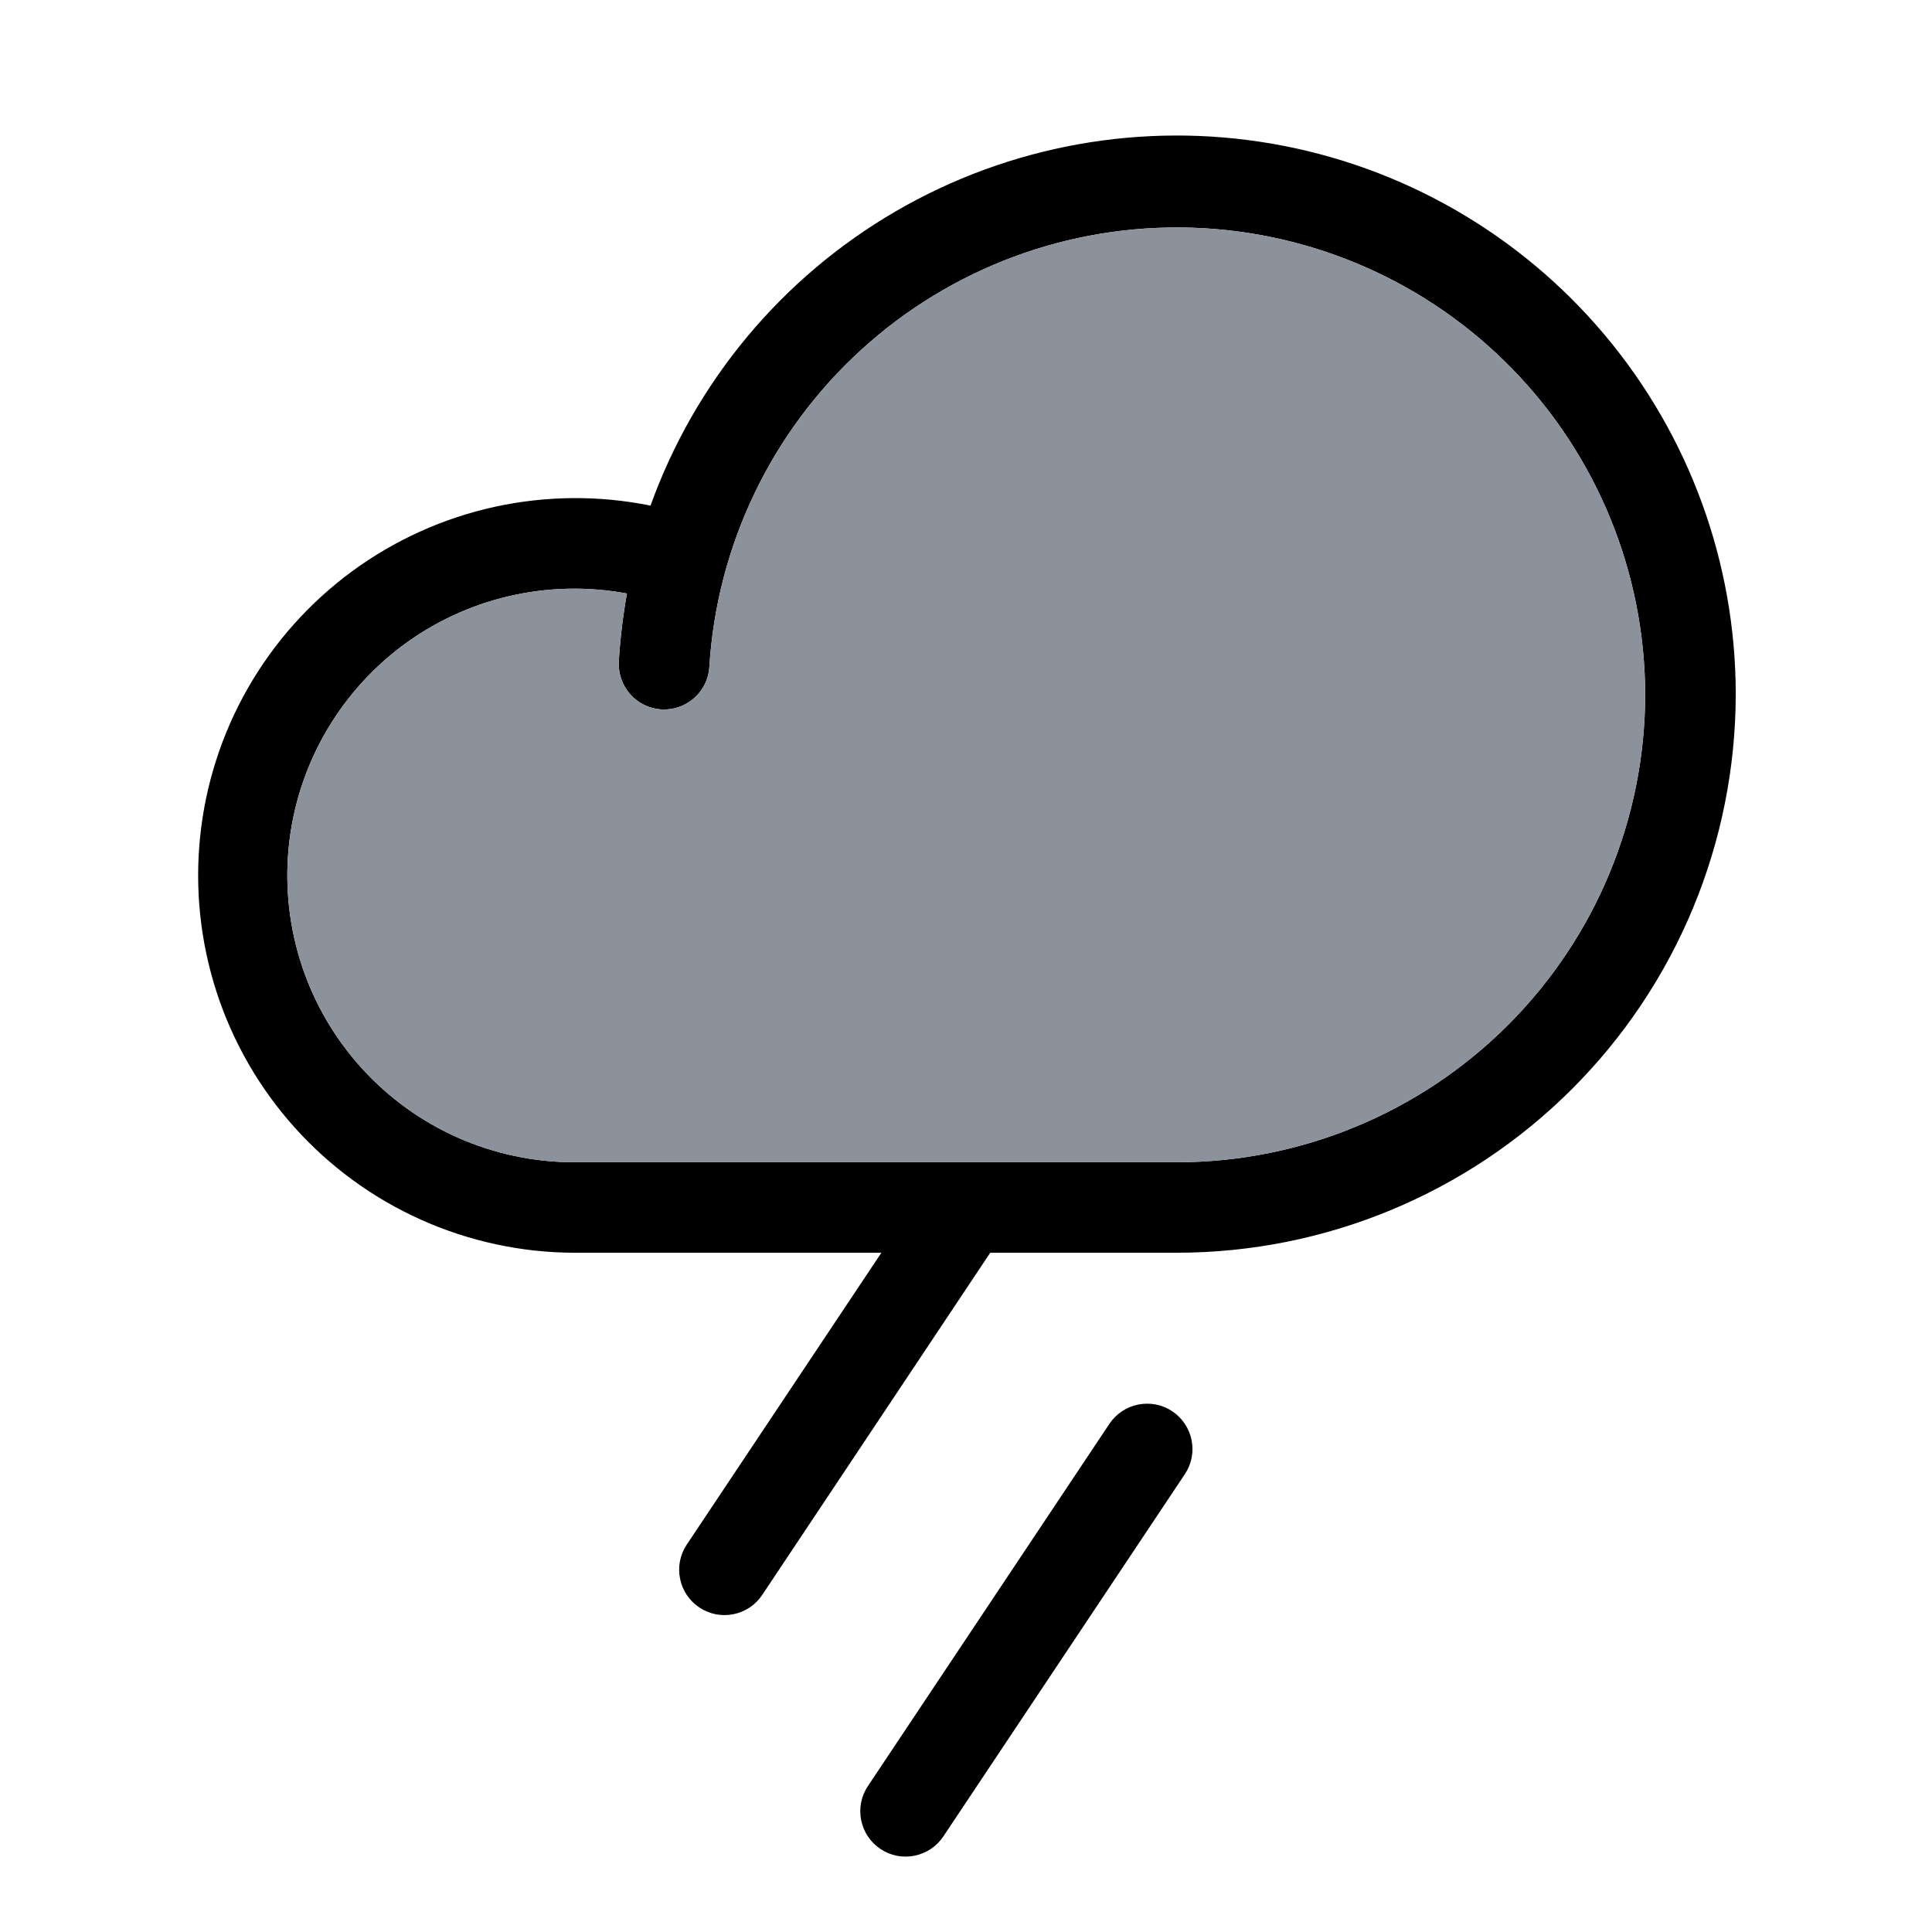 <svg width="24" height="24" viewBox="0 0 24 24" fill="none" xmlns="http://www.w3.org/2000/svg">
<path d="M14.719 18.312L11.719 22.812C11.636 22.937 11.507 23.023 11.361 23.052C11.214 23.082 11.062 23.052 10.938 22.969C10.813 22.886 10.727 22.757 10.698 22.611C10.668 22.464 10.698 22.312 10.781 22.188L13.781 17.688C13.864 17.564 13.993 17.477 14.139 17.448C14.286 17.419 14.438 17.448 14.562 17.531C14.686 17.614 14.773 17.743 14.802 17.889C14.832 18.036 14.802 18.188 14.719 18.312ZM21.562 8.625C21.56 10.464 20.829 12.228 19.528 13.528C18.227 14.829 16.464 15.56 14.625 15.562H12.301L9.469 19.812C9.428 19.874 9.375 19.927 9.314 19.968C9.252 20.009 9.183 20.038 9.111 20.052C9.038 20.067 8.963 20.067 8.891 20.053C8.818 20.038 8.749 20.01 8.688 19.969C8.626 19.928 8.573 19.875 8.532 19.814C8.491 19.752 8.462 19.683 8.448 19.611C8.433 19.538 8.433 19.464 8.447 19.391C8.462 19.318 8.49 19.249 8.531 19.188L10.949 15.562H7.125C6.471 15.559 5.825 15.419 5.228 15.151C4.631 14.883 4.097 14.493 3.66 14.006C3.224 13.52 2.893 12.947 2.691 12.325C2.489 11.703 2.419 11.045 2.486 10.395C2.553 9.744 2.755 9.115 3.08 8.547C3.405 7.979 3.845 7.486 4.372 7.098C4.899 6.711 5.501 6.438 6.14 6.297C6.779 6.157 7.44 6.151 8.081 6.281C8.634 4.743 9.712 3.448 11.125 2.626C12.538 1.804 14.196 1.506 15.807 1.786C17.418 2.066 18.878 2.906 19.931 4.157C20.984 5.408 21.562 6.99 21.562 8.625ZM20.437 8.625C20.433 7.115 19.841 5.666 18.787 4.584C17.733 3.502 16.3 2.873 14.79 2.828C13.281 2.784 11.813 3.328 10.698 4.346C9.582 5.364 8.906 6.776 8.812 8.283C8.804 8.432 8.736 8.572 8.624 8.671C8.513 8.77 8.366 8.821 8.217 8.813C8.068 8.804 7.928 8.736 7.829 8.625C7.73 8.513 7.679 8.366 7.687 8.217C7.704 7.934 7.738 7.652 7.788 7.373C7.301 7.282 6.8 7.294 6.318 7.407C5.836 7.52 5.383 7.732 4.987 8.03C4.592 8.329 4.263 8.706 4.021 9.139C3.78 9.571 3.631 10.049 3.585 10.542C3.538 11.035 3.596 11.533 3.752 12.003C3.909 12.473 4.162 12.905 4.495 13.271C4.828 13.638 5.234 13.931 5.687 14.132C6.14 14.332 6.63 14.437 7.125 14.438H14.625C16.166 14.436 17.643 13.823 18.733 12.733C19.823 11.643 20.436 10.166 20.437 8.625Z" fill="black"/>
<path d="M20.437 8.625C20.433 7.115 19.841 5.666 18.787 4.584C17.733 3.502 16.3 2.873 14.79 2.828C13.281 2.784 11.813 3.328 10.698 4.346C9.582 5.364 8.906 6.776 8.812 8.283C8.804 8.432 8.736 8.572 8.624 8.671C8.513 8.77 8.366 8.821 8.217 8.813C8.068 8.804 7.928 8.736 7.829 8.625C7.73 8.513 7.679 8.366 7.687 8.217C7.704 7.934 7.738 7.652 7.788 7.373C7.301 7.282 6.8 7.294 6.318 7.407C5.836 7.52 5.383 7.732 4.987 8.03C4.592 8.329 4.263 8.706 4.021 9.139C3.78 9.571 3.631 10.049 3.585 10.542C3.538 11.035 3.596 11.533 3.752 12.003C3.909 12.473 4.162 12.905 4.495 13.271C4.828 13.638 5.234 13.931 5.687 14.132C6.14 14.332 6.63 14.437 7.125 14.438H14.625C16.166 14.436 17.643 13.823 18.733 12.733C19.823 11.643 20.436 10.166 20.437 8.625Z" fill="#8C929C"/>
</svg>
